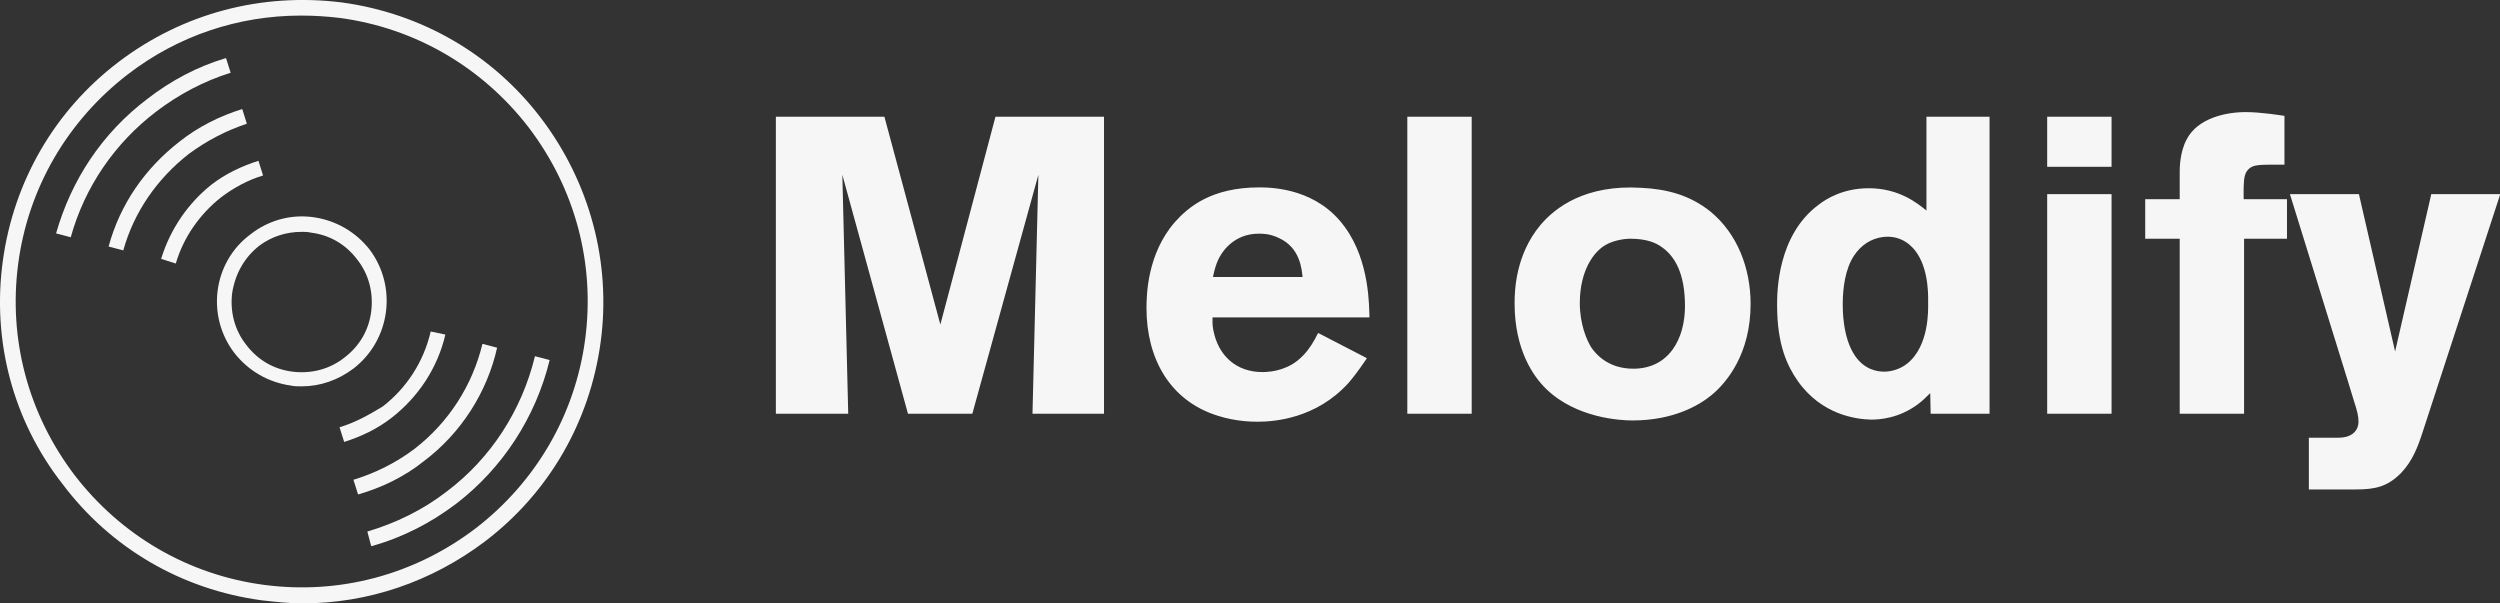 <svg width="100%" height="100%" viewBox="0 0 290 70.004" className="css-1j8o68f"><rect x="0" y="0" width="290" height="70.004" fill="#333333" stroke="none"/><defs id="SvgjsDefs1866"></defs><g id="SvgjsG1867" featurekey="symbolFeature-0" transform="matrix(0.896,0,0,0.896,-9.803,-9.841)" fill="#f6f6f6"><g xmlns="http://www.w3.org/2000/svg"><path d="M44.8,88.7c1.8,0.2,3.5,0.4,5.3,0.4c8.5,0,16.7-2.8,23.6-8c8.3-6.3,13.6-15.5,15-25.8S87.3,34.6,81,26.3   c-6.3-8.3-15.5-13.6-25.8-15C44.8,10,34.6,12.7,26.3,19c-8.3,6.3-13.6,15.5-15,25.8s1.3,20.6,7.7,28.8C25.3,82,34.5,87.3,44.8,88.7   z M13.3,45.1c1.3-9.8,6.4-18.5,14.2-24.5c6.5-5,14.3-7.6,22.4-7.6c1.7,0,3.3,0.1,5,0.3c9.8,1.3,18.5,6.4,24.5,14.2   c6,7.9,8.6,17.6,7.3,27.4c-1.3,9.8-6.4,18.5-14.2,24.5c-7.9,6-17.6,8.6-27.4,7.3c-9.8-1.3-18.5-6.4-24.5-14.2   C14.6,64.6,12,54.9,13.3,45.1z"></path><path d="M41.3,56.7c1.8,2.3,4.4,3.8,7.3,4.2C49,61,49.5,61,50,61c2.4,0,4.7-0.8,6.7-2.3c4.8-3.7,5.7-10.6,2.1-15.4   c-1.8-2.3-4.4-3.8-7.3-4.2c-2.9-0.4-5.8,0.4-8.1,2.2C38.5,44.9,37.6,51.9,41.3,56.7z M44.5,42.8C46.1,41.6,48,41,50,41   c0.4,0,0.8,0,1.2,0.1c2.4,0.3,4.5,1.5,6,3.5c1.5,1.9,2.1,4.3,1.8,6.7c-0.3,2.4-1.5,4.5-3.5,6c-1.9,1.5-4.3,2.1-6.7,1.8   c-2.4-0.3-4.5-1.5-6-3.5c-1.5-1.9-2.1-4.3-1.8-6.7C41.4,46.4,42.6,44.3,44.5,42.8z"></path><path d="M31.2,25.4c2.9-2.2,6.1-3.9,9.6-5l-0.6-1.9c-3.7,1.1-7.1,2.9-10.2,5.3c-5.8,4.4-9.8,10.4-11.8,17.4l1.9,0.5   C21.9,35.2,25.8,29.5,31.2,25.4z"></path><path d="M68.8,74.6c-3.1,2.4-6.6,4.1-10.3,5.2l0.5,1.9c4-1.1,7.7-3,11-5.5c6-4.6,10.3-11.2,12.1-18.6l-1.9-0.5   C78.5,64.1,74.5,70.3,68.8,74.6z"></path><path d="M64.6,69.1c-2.4,1.8-5,3.1-7.9,4l0.6,1.9c3.1-0.9,6-2.3,8.5-4.3c4.8-3.6,8.2-8.9,9.5-14.7l-1.9-0.5   C72.1,60.9,69,65.7,64.6,69.1z"></path><path d="M54.9,66.3l0.6,1.9c2.2-0.7,4.3-1.7,6.1-3.1c3.5-2.7,6-6.5,7-10.8l-1.9-0.4c-0.9,3.9-3.1,7.3-6.2,9.7   C58.7,64.7,56.9,65.7,54.9,66.3z"></path><path d="M31.8,44.5l1.9,0.6c1-3.4,3.1-6.4,5.9-8.6c1.6-1.2,3.4-2.2,5.4-2.8l-0.6-1.9c-2.2,0.7-4.3,1.7-6.1,3.1   C35.3,37.3,33,40.6,31.8,44.5z"></path><path d="M25,42.9l1.9,0.5c1.4-5,4.4-9.3,8.5-12.5c2.3-1.7,4.8-3,7.5-3.9l-0.6-1.9c-2.9,0.9-5.7,2.3-8.1,4.2   C29.7,32.8,26.5,37.4,25,42.9z"></path></g></g><g id="SvgjsG1868" featurekey="nameFeature-0" transform="matrix(1.22,0,0,1.22,86.682,-0.808)" fill="#f6f6f6"><path d="M33.92 40 l-6.8 0 l0.56 -22.72 l-6.28 22.72 l-6.12 0 l-6.24 -22.72 l0.56 22.72 l-6.88 0 l0 -28.24 l10.32 0 l5.32 19.76 l5.24 -19.76 l10.32 0 l0 28.24 z M59.16 30.84 l-14.92 0 c0 0.2 -0.04 0.68 0.08 1.24 c0.48 2.44 2.2 3.96 4.68 3.96 c0.36 0 1.16 -0.04 2 -0.36 c2.08 -0.72 3 -2.84 3.28 -3.36 l4.64 2.4 c-0.84 1.24 -1.28 1.8 -1.76 2.36 c-3.08 3.4 -7.08 3.68 -8.64 3.68 c-0.64 0 -2.12 -0.04 -3.76 -0.56 c-4.64 -1.44 -6.8 -5.52 -6.8 -10.24 c0 -1.28 0.08 -5.16 2.68 -8.16 c1.28 -1.44 3.48 -3.32 8.04 -3.32 c1.4 0 5.56 0.16 8.16 3.8 c2.36 3.24 2.28 7.56 2.32 8.56 z M52.8 27 c-0.08 -0.68 -0.2 -2.8 -2.28 -3.72 c-0.84 -0.4 -1.52 -0.4 -1.88 -0.4 c-2.44 0 -3.56 1.8 -3.88 2.52 c-0.16 0.36 -0.32 0.8 -0.48 1.6 l8.52 0 z M68.88 40 l-6.12 0 l0 -28.24 l6.12 0 l0 28.24 z M95.4 29.56 c0 4.72 -2.24 7.44 -3.68 8.64 c-1.2 1 -3.64 2.44 -7.56 2.44 c-1.08 0 -5.32 -0.2 -8.2 -3 c-1.24 -1.2 -3 -3.76 -3 -8.12 c0 -1.2 0.08 -4.6 2.44 -7.44 c1.44 -1.72 4.32 -3.88 9.6 -3.56 c2.44 0.12 4.6 0.68 6.56 2.24 c2.6 2.12 3.84 5.44 3.84 8.8 z M89.16 29.76 c0 -3.16 -1 -4.76 -2.2 -5.6 c-0.56 -0.4 -1.4 -0.8 -3.04 -0.8 c-0.28 0 -1.44 0.08 -2.32 0.6 c-1.12 0.64 -2.44 2.44 -2.44 5.52 c0 2.04 0.68 3.56 1.08 4.2 c0.48 0.72 1.68 2.04 4 2.04 c3.4 0 4.92 -2.84 4.92 -5.96 z M118.12 40 l-5.6 0 l-0.04 -1.96 c-0.4 0.4 -0.72 0.72 -1.2 1.08 c-1.8 1.32 -3.6 1.44 -4.44 1.44 c-1.4 -0.04 -4.68 -0.44 -6.96 -3.68 c-1 -1.44 -1.96 -3.44 -1.96 -7.2 c0 -1.2 0 -6.64 3.96 -9.56 c0.72 -0.56 2.32 -1.56 4.76 -1.56 c2.92 0 4.68 1.48 5.48 2.12 l0 -8.92 l6 0 l0 28.24 z M112.28 29.56 c0 -0.52 0.12 -3.04 -1.04 -4.8 c-0.36 -0.56 -1.4 -1.8 -3.28 -1.56 c-1.16 0.16 -2.08 0.8 -2.72 1.76 c-0.84 1.24 -1.08 3.12 -1.08 4.6 c0 0.4 -0.04 3.16 1.16 4.92 c0.92 1.36 2.16 1.52 2.8 1.52 c0.72 0 1.56 -0.28 2.16 -0.76 c2.12 -1.68 2 -5.16 2 -5.68 z M129.72 16.52 l-6.12 0 l0 -4.76 l6.12 0 l0 4.76 z M129.72 40 l-6.12 0 l0 -20.88 l6.12 0 l0 20.88 z M146.4 23.36 l-4.08 0 l0 16.64 l-6.12 0 l0 -16.64 l-3.28 0 l0 -3.76 l3.28 0 l0 -2.6 c0 -0.32 0 -1.88 0.68 -3.12 c1.04 -1.96 3.64 -2.56 5.6 -2.56 c1.44 0 3.44 0.32 3.68 0.36 l0 4.64 c-1.36 0 -2.52 -0.04 -3 0.16 c-0.52 0.2 -0.72 0.68 -0.76 0.88 c-0.16 0.48 -0.12 1.72 -0.12 2.24 l4.12 0 l0 3.76 z M166.68 19.12 l-7.36 22.56 c-0.48 1.48 -0.96 2.76 -2.04 3.92 c-1.32 1.36 -2.52 1.6 -4.36 1.6 l-4.44 0 l0 -4.92 l2.8 0 c1.44 0 1.92 -0.8 1.92 -1.52 c0 -0.56 -0.12 -1 -0.44 -2 c-0.2 -0.64 -0.4 -1.28 -0.6 -1.96 l-5.48 -17.68 l6.56 0 l3.44 14.96 l3.44 -14.96 l6.56 0 z"></path></g></svg>
